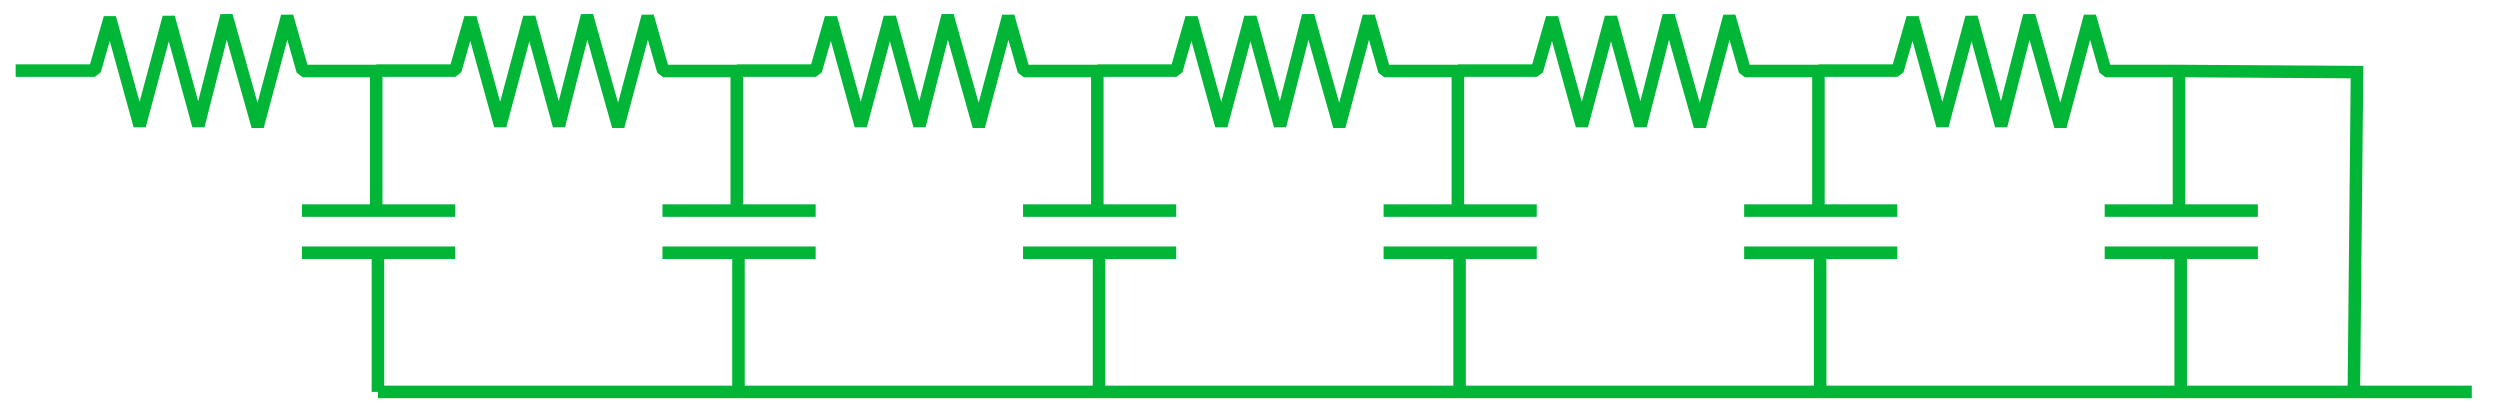 <?xml version="1.0" encoding="UTF-8"?>
<!DOCTYPE svg PUBLIC "-//W3C//DTD SVG 1.1//EN" "http://www.w3.org/Graphics/SVG/1.1/DTD/svg11.dtd">
<svg version="1.1" xmlns="http://www.w3.org/2000/svg" xmlns:xlink="http://www.w3.org/1999/xlink" x="0" y="0" width="399.012" height="67.051" viewBox="0, 0, 399.012, 67.051">
  <g id="Layer_1" transform="translate(-63.403, -457.319)">
    <path d="M65.903,468.591 L78.519,468.591 L80.937,460.163 L85.696,477.378 L90.334,460.087 L95.068,477.384 L99.55,459.819 L104.529,477.489 L109.231,459.924 L111.721,468.654 L123.449,468.654 L123.449,490.867" fill-opacity="0" stroke="#01B636" stroke-width="2" stroke-linejoin="bevel"/>
    <path d="M123.72,519.869 L123.72,497.657" fill-opacity="0" stroke="#01B636" stroke-width="2"/>
    <path d="M111.592,497.657 L136.039,497.657" fill-opacity="0" stroke="#01B636" stroke-width="2"/>
    <path d="M111.592,490.929 L136.039,490.929" fill-opacity="0" stroke="#01B636" stroke-width="2"/>
    <path d="M123.449,468.591 L136.065,468.591 L138.483,460.163 L143.242,477.378 L147.88,460.087 L152.614,477.384 L157.096,459.819 L162.075,477.489 L166.777,459.924 L169.267,468.654 L180.995,468.654 L180.995,490.867" fill-opacity="0" stroke="#01B636" stroke-width="2" stroke-linejoin="bevel"/>
    <path d="M181.266,519.869 L181.266,497.657" fill-opacity="0" stroke="#01B636" stroke-width="2"/>
    <path d="M169.138,497.657 L193.585,497.657" fill-opacity="0" stroke="#01B636" stroke-width="2"/>
    <path d="M169.138,490.929 L193.585,490.929" fill-opacity="0" stroke="#01B636" stroke-width="2"/>
    <path d="M180.995,468.591 L193.611,468.591 L196.029,460.163 L200.788,477.378 L205.426,460.087 L210.16,477.384 L214.642,459.819 L219.621,477.489 L224.323,459.924 L226.813,468.654 L238.541,468.654 L238.541,490.867" fill-opacity="0" stroke="#01B636" stroke-width="2" stroke-linejoin="bevel"/>
    <path d="M238.813,519.869 L238.813,497.657" fill-opacity="0" stroke="#01B636" stroke-width="2"/>
    <path d="M226.684,497.657 L251.131,497.657" fill-opacity="0" stroke="#01B636" stroke-width="2"/>
    <path d="M226.684,490.929 L251.131,490.929" fill-opacity="0" stroke="#01B636" stroke-width="2"/>
    <path d="M238.541,468.591 L251.157,468.591 L253.575,460.163 L258.334,477.378 L262.972,460.087 L267.707,477.384 L272.188,459.819 L277.167,477.489 L281.869,459.924 L284.359,468.654 L296.087,468.654 L296.087,490.867" fill-opacity="0" stroke="#01B636" stroke-width="2" stroke-linejoin="bevel"/>
    <path d="M296.359,519.869 L296.359,497.657" fill-opacity="0" stroke="#01B636" stroke-width="2"/>
    <path d="M284.23,497.657 L308.677,497.657" fill-opacity="0" stroke="#01B636" stroke-width="2"/>
    <path d="M284.23,490.929 L308.677,490.929" fill-opacity="0" stroke="#01B636" stroke-width="2"/>
    <path d="M296.087,468.591 L308.703,468.591 L311.121,460.163 L315.88,477.378 L320.518,460.087 L325.253,477.384 L329.734,459.819 L334.713,477.489 L339.415,459.924 L341.905,468.654 L353.633,468.654 L353.633,490.867" fill-opacity="0" stroke="#01B636" stroke-width="2" stroke-linejoin="bevel"/>
    <path d="M353.905,519.869 L353.905,497.657" fill-opacity="0" stroke="#01B636" stroke-width="2"/>
    <path d="M341.776,497.657 L366.223,497.657" fill-opacity="0" stroke="#01B636" stroke-width="2"/>
    <path d="M341.776,490.929 L366.223,490.929" fill-opacity="0" stroke="#01B636" stroke-width="2"/>
    <path d="M353.633,468.591 L366.249,468.591 L368.667,460.163 L373.426,477.378 L378.064,460.087 L382.799,477.384 L387.28,459.819 L392.259,477.489 L396.961,459.924 L399.451,468.654 L411.179,468.654 L411.179,490.867" fill-opacity="0" stroke="#01B636" stroke-width="2" stroke-linejoin="bevel"/>
    <path d="M411.451,519.869 L411.451,497.657" fill-opacity="0" stroke="#01B636" stroke-width="2"/>
    <path d="M399.322,497.657 L423.769,497.657" fill-opacity="0" stroke="#01B636" stroke-width="2"/>
    <path d="M399.322,490.929 L423.769,490.929" fill-opacity="0" stroke="#01B636" stroke-width="2"/>
    <path d="M411.179,468.649 L439.592,468.827 L439.09,519.869" fill-opacity="0" stroke="#01B636" stroke-width="2"/>
    <path d="M457.915,519.869 L123.72,519.869" fill-opacity="0" stroke="#01B636" stroke-width="2"/>
  </g>
</svg>
